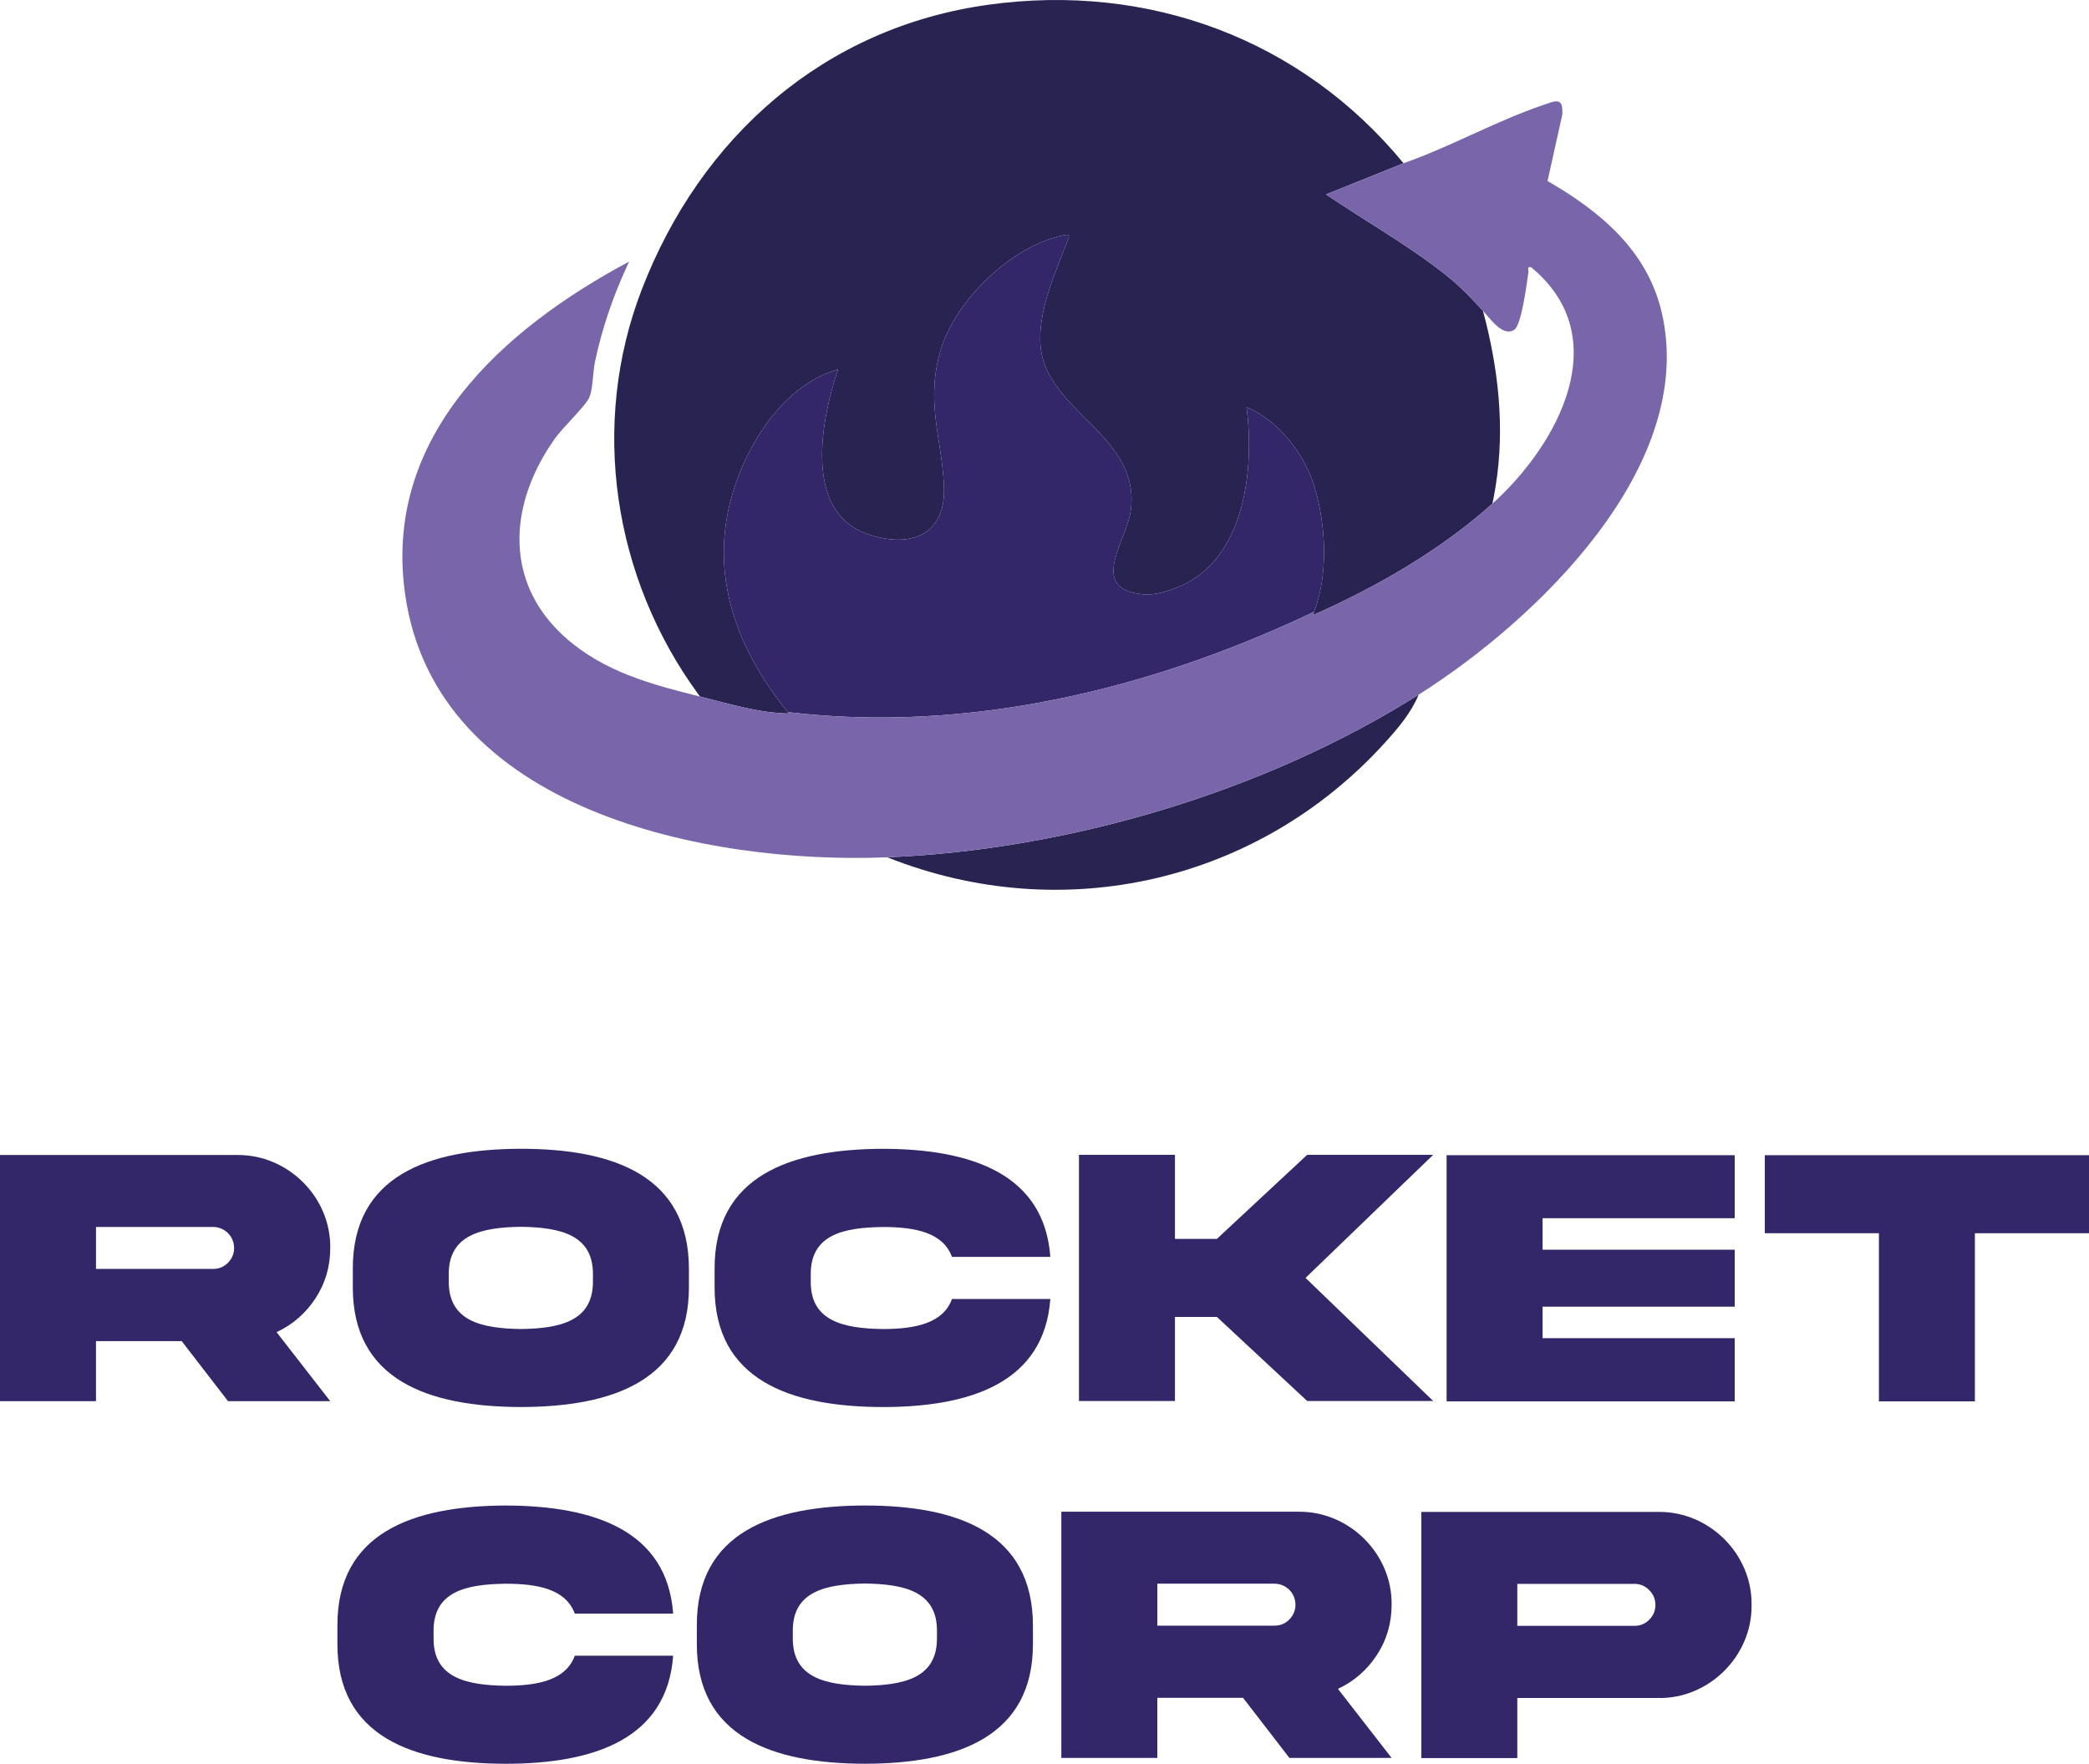 <?xml version="1.0" encoding="UTF-8"?>
<svg id="Camada_2" data-name="Camada 2" xmlns="http://www.w3.org/2000/svg" viewBox="0 0 1378.08 1163.5">
  <defs>
    <style>
      .cls-1 {
        fill: #33276a;
      }

      .cls-2 {
        fill: #282351;
      }

      .cls-3 {
        fill: #7965aa;
      }
    </style>
  </defs>
  <g id="Camada_1-2" data-name="Camada 1">
    <g>
      <g>
        <path class="cls-1" d="M156.48,761.92c33.47-.36,61.87,27.79,61.38,61.38,0,12.2-3.26,23.32-9.79,33.23-6.4,9.79-14.98,17.28-25.62,22.23l35.4,45.55h-67.42l-30.57-39.63h-56.55v39.63H0v-162.4h156.48ZM63.32,809.4v27.67h77.21c3.87,0,7.13-1.33,9.79-3.99,2.78-2.78,4.11-6.04,4.11-9.79,0-7.73-6.16-13.9-13.9-13.9H63.32Z"/>
        <path class="cls-1" d="M454.47,837.07v11.84c.24,61.38-49.78,79.14-110.8,79.26-61.14-.12-111.16-17.88-110.92-79.26v-11.84c-.24-61.5,49.78-79.14,110.92-79.26,61.14,0,110.8,17.88,110.8,79.26ZM391.15,840.94c.36-26.46-21.63-31.3-47.49-31.66-25.98.36-47.97,5.2-47.61,31.66v3.99c-.36,26.58,21.63,31.42,47.61,31.78,25.86-.36,47.85-5.2,47.49-31.78v-3.99Z"/>
        <path class="cls-1" d="M692.89,856.89c-3.99,54.86-52.08,71.29-110.56,71.29-60.9-.12-111.16-17.76-110.92-79.26v-11.84c-.24-61.38,50.02-79.02,110.92-79.26,58.48.12,106.57,16.55,110.56,71.29h-64.89c-5.92-15.95-23.92-19.7-45.67-19.7-25.86.36-47.85,4.95-47.49,31.66v3.99c-.36,26.46,21.63,31.29,47.49,31.66,21.75,0,39.87-3.87,45.67-19.82h64.89Z"/>
        <path class="cls-1" d="M775.09,868.73v55.46h-63.32v-162.4h63.32v55.46h27.67l59.57-55.46h83.13l-84.22,81.2,84.22,81.2h-83.13l-59.57-55.46h-27.67Z"/>
        <path class="cls-1" d="M954.3,762.04h190.07v41.57h-126.75v20.78h126.75v37.58h-126.75v20.78h126.75v41.69h-190.07v-162.4Z"/>
        <path class="cls-1" d="M1239.49,924.43v-110.92h-75.28v-51.47h213.87v51.47h-75.28v110.92h-63.31Z"/>
      </g>
      <g>
        <path class="cls-1" d="M444.07,1092.21c-3.99,54.86-52.08,71.29-110.56,71.29-60.9-.12-111.16-17.76-110.92-79.26v-11.84c-.24-61.38,50.02-79.02,110.92-79.26,58.48.12,106.57,16.55,110.56,71.29h-64.89c-5.92-15.95-23.92-19.7-45.67-19.7-25.86.36-47.85,4.95-47.49,31.66v3.99c-.36,26.46,21.63,31.29,47.49,31.66,21.75,0,39.87-3.87,45.67-19.82h64.89Z"/>
        <path class="cls-1" d="M681.41,1072.39v11.84c.24,61.38-49.78,79.14-110.8,79.26-61.14-.12-111.16-17.88-110.92-79.26v-11.84c-.24-61.5,49.78-79.14,110.92-79.26,61.14,0,110.8,17.88,110.8,79.26ZM618.1,1076.26c.36-26.46-21.63-31.3-47.49-31.66-25.98.36-47.97,5.2-47.61,31.66v3.99c-.36,26.58,21.63,31.42,47.61,31.78,25.86-.36,47.85-5.2,47.49-31.78v-3.99Z"/>
        <path class="cls-1" d="M856.64,997.24c33.47-.36,61.87,27.79,61.38,61.38,0,12.2-3.26,23.32-9.79,33.23-6.4,9.79-14.98,17.28-25.62,22.23l35.4,45.55h-67.42l-30.57-39.63h-56.55v39.63h-63.32v-162.4h156.48ZM763.48,1044.72v27.67h77.21c3.87,0,7.13-1.33,9.79-3.99s4.11-6.04,4.11-9.79c0-7.73-6.16-13.9-13.9-13.9h-77.21Z"/>
        <path class="cls-1" d="M1094.1,997.36c33.47-.36,61.87,27.79,61.38,61.38.48,33.47-27.91,61.87-61.38,61.38h-93.16v39.63h-63.32v-162.4h156.48ZM1078.27,1072.52c3.74,0,7.01-1.33,9.67-3.99,2.78-2.78,4.11-6.04,4.11-9.79s-1.33-7.13-4.11-9.79c-2.66-2.78-5.92-4.11-9.67-4.11h-77.33v27.67h77.33Z"/>
      </g>
    </g>
    <g>
      <path class="cls-2" d="M985.37,328.03c-.27,1.4-.56,2.81-.86,4.21-34,30.57-76.77,55.24-118.52,73.59.31-.75.61-1.5.9-2.26,9.39-24.6,7.83-56.13.68-81.02-6.38-22.21-23.59-44.99-45.24-53.93,5.48,42.34-1.53,103.34-48.02,119.77-8.5,3.01-15.23,4.85-24.4,3.16-30.35-5.56-6.9-35.19-4.08-54.1,7.43-49.9-54.96-65.58-59.33-108.29-2.41-23.5,10.23-50.68,18.52-72.25.84-2.85-2.29-1.88-4.03-1.53-33.2,6.7-70.36,42.43-80.16,74.54-10.61,34.81.26,57.76,1.87,90.48,1.6,32.78-22.38,41.73-50.56,31.85-42.52-14.93-30.33-75.78-19.29-108.58-39.44,11.18-65.79,57.76-73.02,96.01-9.2,48.67,9.77,92.87,39.84,130.09l.75.93c-20.11-.4-39.39-6.41-58.64-11.21-.36-.49-.72-.97-1.07-1.46-56.11-76.57-71.82-177.69-37.31-267.1C462.27,90.19,543.67,18.06,652.24,3.09c105.51-14.55,206.26,22.69,273.64,104.59l-48.93,19.67-2.21.89c24.31,16.5,49.93,31.01,73.46,48.81,13.26,10.04,18.95,15.96,30.07,27.94.65,2.42,1.28,4.84,1.88,7.26,9.43,38.04,12.77,76.98,5.22,115.78Z"/>
      <path class="cls-2" d="M935.86,458.24c-4.8,11.73-13.34,21.82-21.81,31.21-83.37,92.3-212.48,122.32-328.75,76.08,119.31-4.8,249.26-43.28,350.57-107.29Z"/>
      <path class="cls-1" d="M866.89,403.57c-1.22.58-2.44,1.15-3.67,1.73-106.25,49.98-225.5,78.45-343.55,64.47-30.07-37.22-49.04-81.42-39.84-130.09,7.23-38.25,33.58-84.83,73.02-96.01-11.04,32.8-23.23,93.65,19.29,108.58,28.18,9.88,52.16.93,50.56-31.85-1.61-32.72-12.48-55.67-1.87-90.48,9.8-32.11,46.96-67.84,80.16-74.54,1.74-.35,4.87-1.32,4.03,1.53-8.29,21.57-20.93,48.75-18.52,72.25,4.37,42.71,66.76,58.39,59.33,108.29-2.82,18.91-26.27,48.54,4.08,54.1,9.17,1.69,15.9-.15,24.4-3.16,46.49-16.43,53.5-77.43,48.02-119.77,21.65,8.94,38.86,31.72,45.24,53.93,7.15,24.89,8.71,56.42-.68,81.02Z"/>
      <path class="cls-3" d="M935.86,458.24c-101.31,64.01-231.26,102.49-350.57,107.29-118.83,4.78-297.23-30.46-317.96-172.96-15.21-104.56,64.29-175.44,147.68-219.99-.56,1.18-1.11,2.36-1.64,3.55-9.22,20.09-16.24,40.76-20.87,62.49-.37,1.74-.63,3.74-.86,5.85-.68,6.26-1.04,13.51-2.93,17.81-.14.33-.34.69-.58,1.09-3.64,6.11-17.42,19.31-22.18,26.06-10.9,15.43-18.28,31.82-21.48,48.18-2.25,11.51-2.43,23-.29,34.11,3.76,19.6,14.71,38.02,34.14,53.33,12.98,10.22,27.25,17.19,42.18,22.57,6.49,2.34,13.11,4.38,19.8,6.25,7.1,2,14.28,3.82,21.48,5.62,19.25,4.8,38.53,10.81,58.64,11.21l-.75-.93c118.05,13.98,237.3-14.49,343.55-64.47,1.23-.58,2.45-1.15,3.67-1.73-.29.76-.59,1.51-.9,2.26,41.75-18.35,84.52-43.02,118.52-73.59,43.42-39.05,81.68-109.72,25.56-155.94-2.65-.47-1.81.98-1.78,2.58h0c0,.19,0,.38-.02.57-.96,6.95-4.5,34.95-9.32,38.09-1.32.86-2.66,1.2-4,1.14-6.4-.25-12.76-9.49-16.68-13.69-11.12-11.98-16.81-17.9-30.07-27.94-23.53-17.8-49.15-32.31-73.46-48.81l2.21-.89,48.93-19.67c4.81-1.68,9.6-3.51,14.38-5.45.02,0,.05-.02.08-.03,11.41-4.63,22.75-9.84,34.09-14.98,14.42-6.54,28.85-12.95,43.46-17.9,8.04-2.73,13.58-5.81,12.7,6.42l-9.7,43.67c34.74,20.04,65.83,45.79,75.34,86.76,23.57,101.52-83.06,203.22-160.37,252.07Z"/>
    </g>
  </g>
</svg>